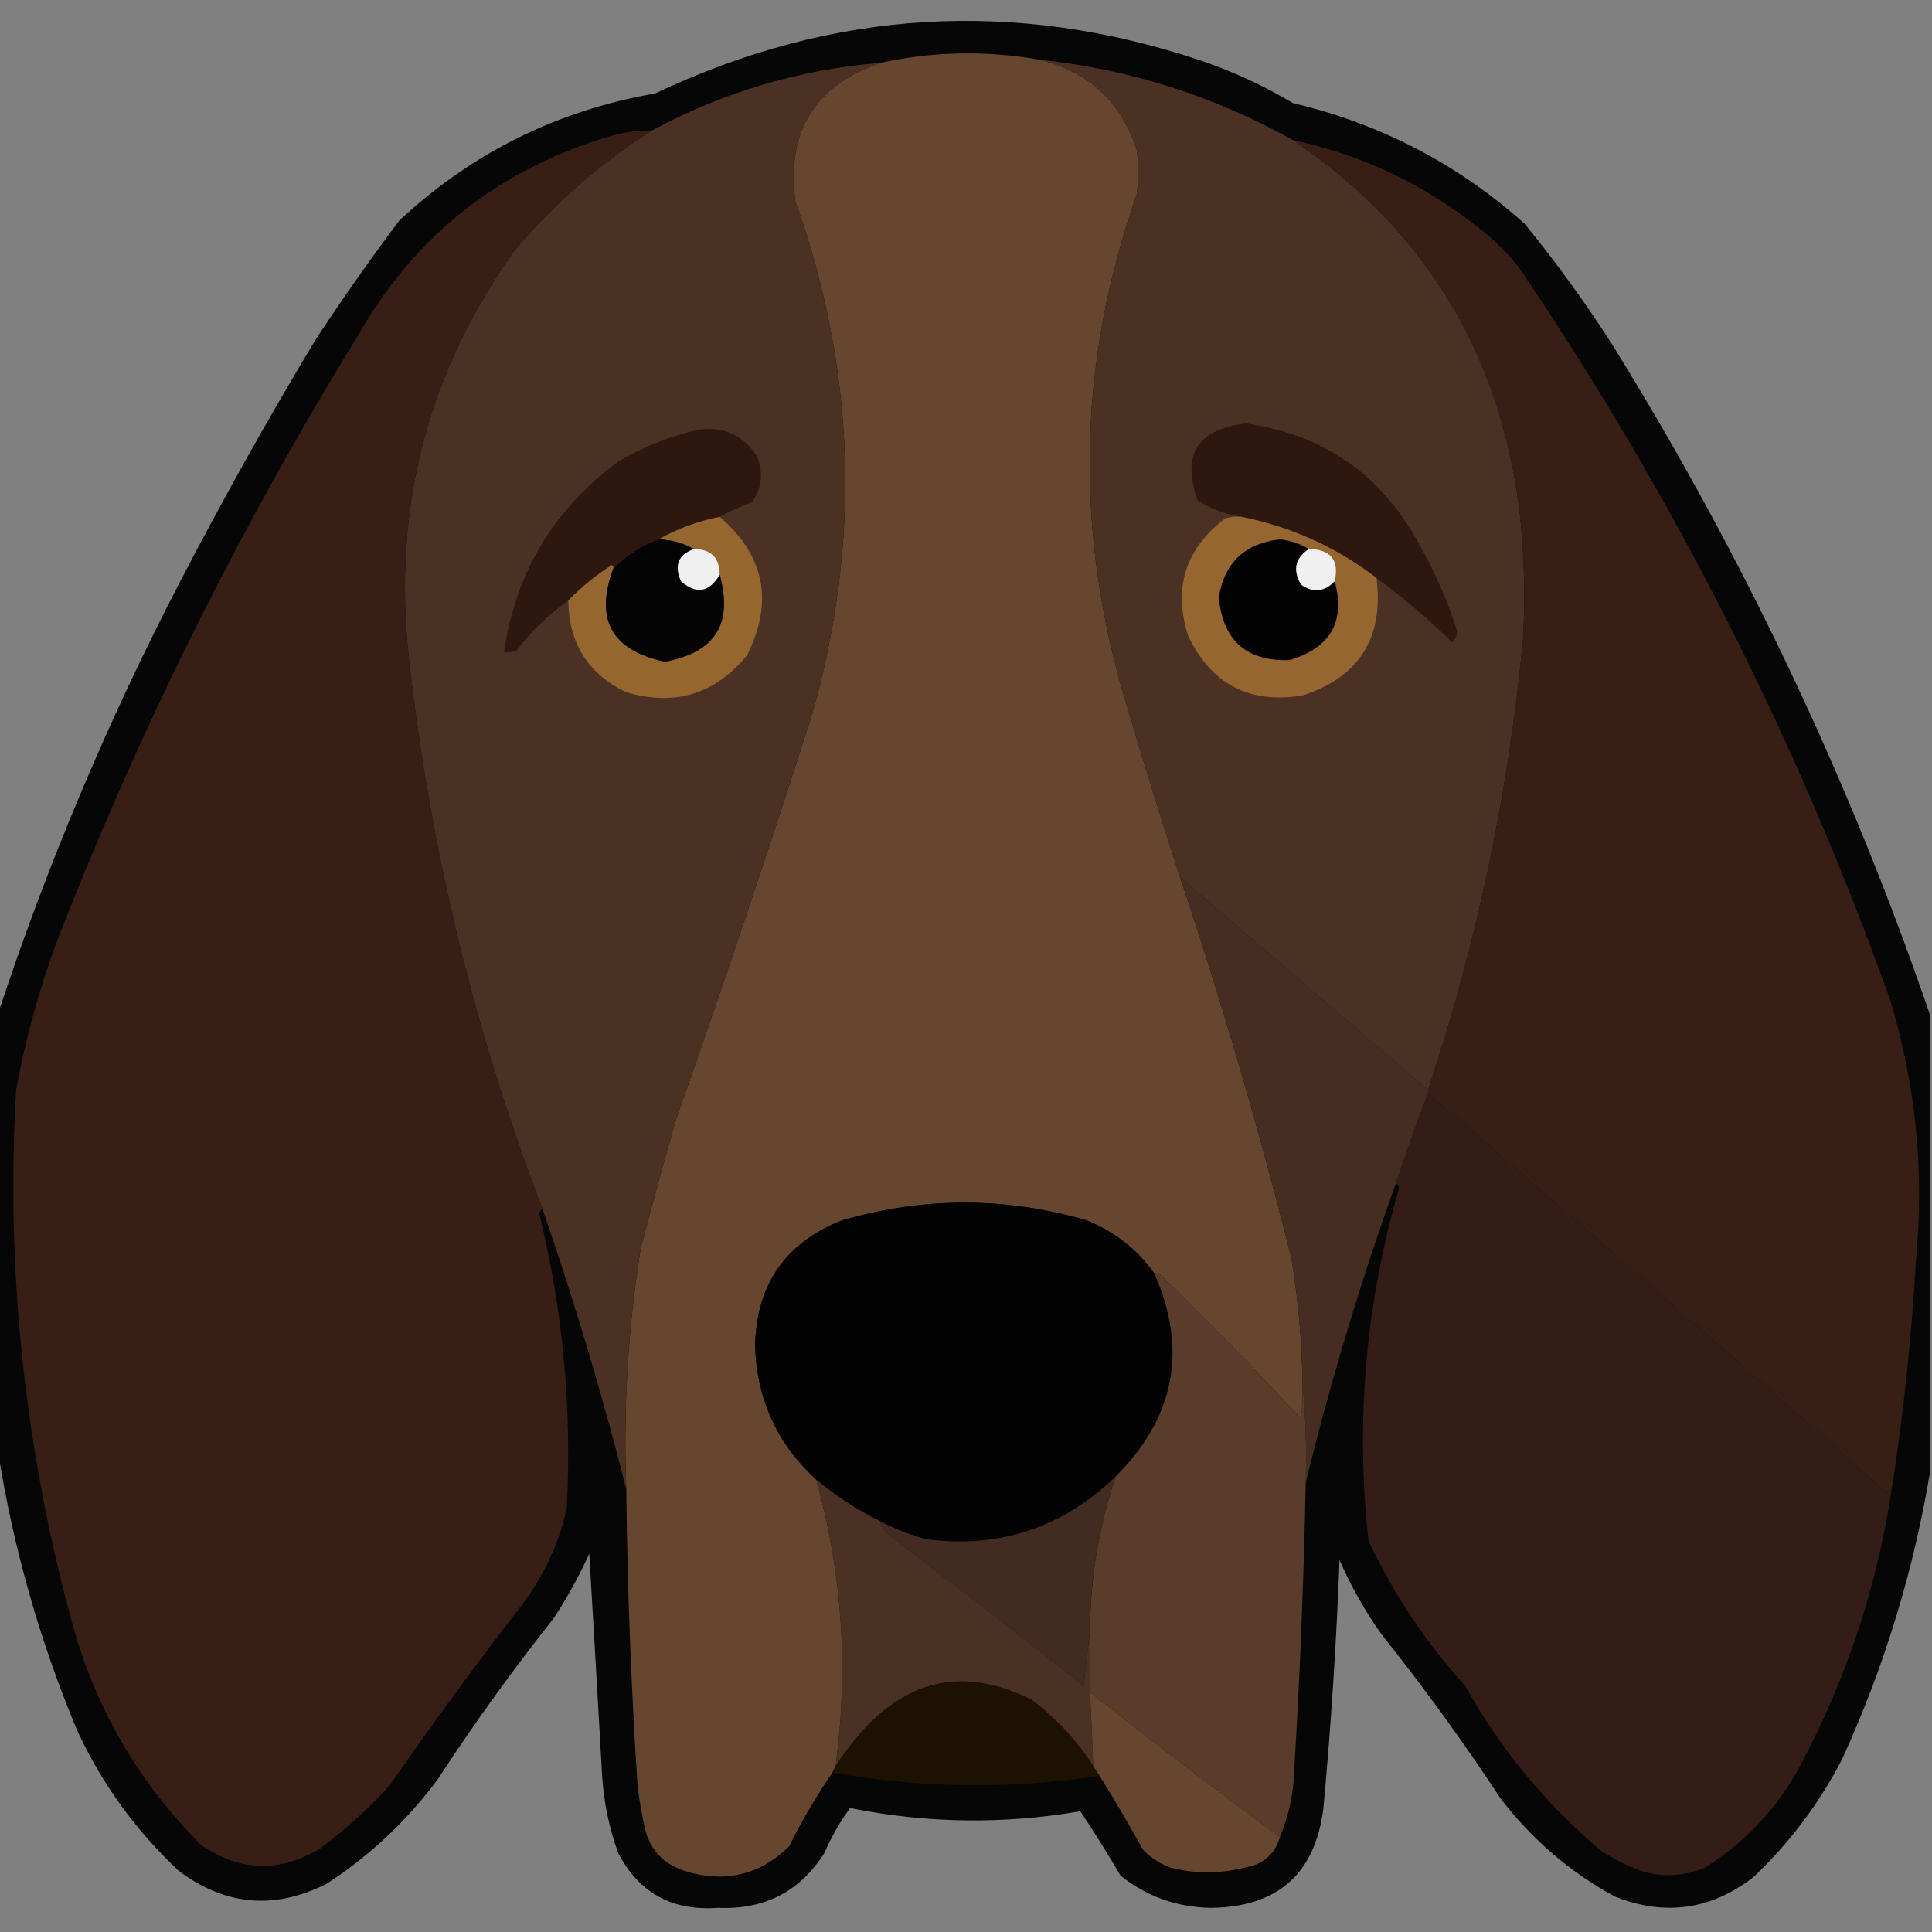 <?xml version="1.0" encoding="UTF-8"?>
<!DOCTYPE svg PUBLIC "-//W3C//DTD SVG 1.1//EN" "http://www.w3.org/Graphics/SVG/1.1/DTD/svg11.dtd">
<svg xmlns="http://www.w3.org/2000/svg" version="1.1" width="600px" height="600px" style="shape-rendering:geometricPrecision; text-rendering:geometricPrecision; image-rendering:optimizeQuality; fill-rule:evenodd; clip-rule:evenodd" xmlns:xlink="http://www.w3.org/1999/xlink">
<rect width="100%" height="100%" fill="#808080" stroke="none"/>
<g><path style="opacity:0.957" fill="#010000" d="M 599.5,315.5 C 599.5,362.5 599.5,409.5 599.5,456.5C 594.377,487.64 585.21,517.64 572,546.5C 564.9,560.189 555.733,572.356 544.5,583C 531.345,593.156 517.012,595.156 501.5,589C 487.554,581.395 475.721,571.228 466,558.5C 454.441,540.94 442.107,523.94 429,507.5C 423.893,500.288 419.56,492.621 416,484.5C 415.026,510.217 413.359,535.883 411,561.5C 408.449,581.965 396.782,592.298 376,592.5C 365.477,592.327 356.144,588.994 348,582.5C 343.997,575.678 339.83,569.011 335.5,562.5C 311.576,566.626 287.743,566.292 264,561.5C 260.828,565.841 258.161,570.508 256,575.5C 248.386,587.475 237.386,593.142 223,592.5C 208.787,593.566 198.454,587.899 192,575.5C 189.182,567.742 187.515,559.742 187,551.5C 185.697,528.434 184.364,505.434 183,482.5C 179.855,489.456 176.189,496.123 172,502.5C 159.225,518.608 147.225,535.275 136,552.5C 126.417,565.418 114.917,576.252 101.5,585C 85.304,593.2 69.971,591.866 55.5,581C 42.184,568.534 31.684,554.034 24,537.5C 12.388,509.706 4.222,481.04 -0.5,451.5C -0.5,405.833 -0.5,360.167 -0.5,314.5C 14.684,268.445 33.518,223.778 56,180.5C 69.24,155.015 83.24,130.015 98,105.5C 106.278,92.89 114.944,80.556 124,68.5C 146.491,47.505 172.991,34.338 203.5,29C 258.853,2.793 315.519,-0.54 373.5,19C 383.293,22.374 392.626,26.707 401.5,32C 428.786,38.474 452.786,50.974 473.5,69.5C 483.401,81.636 492.568,94.303 501,107.5C 541.657,173.146 574.49,242.48 599.5,315.5 Z"/></g>
<g><path style="opacity:1" fill="#67462f" d="M 322.5,18.5 C 337.908,22.073 348.075,31.406 353,46.5C 353.667,51.167 353.667,55.833 353,60.5C 335.396,110.581 333.729,161.247 348,212.5C 353.877,232.7 360.044,252.7 366.5,272.5C 379.521,311.397 391.021,350.73 401,390.5C 403.158,403.41 404.325,416.41 404.5,429.5C 404.665,433.182 404.499,436.848 404,440.5C 389.863,425.362 375.363,410.529 360.5,396C 359.906,395.536 359.239,395.369 358.5,395.5C 353.172,388.02 346.172,382.52 337.5,379C 312.167,371.667 286.833,371.667 261.5,379C 243.885,385.961 234.885,398.961 234.5,418C 235.045,434.583 241.378,448.417 253.5,459.5C 261.594,488.694 263.594,518.36 259.5,548.5C 259.167,549.167 258.833,549.833 258.5,550.5C 253.522,557.775 249.022,565.441 245,573.5C 235.772,582.405 224.938,584.905 212.5,581C 205.492,578.656 201.326,573.823 200,566.5C 199.147,562.531 198.481,558.531 198,554.5C 195.995,523.864 194.829,493.198 194.5,462.5C 193.527,437.335 195.027,412.335 199,387.5C 202.539,374.142 206.206,360.808 210,347.5C 224.6,306.033 238.6,264.367 252,222.5C 267.503,168.61 265.836,115.277 247,62.5C 244.168,40.809 253.001,26.476 273.5,19.5C 289.756,15.964 306.089,15.631 322.5,18.5 Z"/></g>
<g><path style="opacity:1" fill="#4b3123" d="M 273.5,19.5 C 253.001,26.476 244.168,40.809 247,62.5C 265.836,115.277 267.503,168.61 252,222.5C 238.6,264.367 224.6,306.033 210,347.5C 206.206,360.808 202.539,374.142 199,387.5C 195.027,412.335 193.527,437.335 194.5,462.5C 187.084,433.242 178.418,404.242 168.5,375.5C 147.302,320.371 133.468,263.371 127,204.5C 121.809,157.727 132.809,115.393 160,77.5C 172.381,62.927 186.548,50.594 202.5,40.5C 224.681,28.582 248.348,21.582 273.5,19.5 Z"/></g>
<g><path style="opacity:1" fill="#4b3123" d="M 322.5,18.5 C 350.61,21.427 376.943,29.76 401.5,43.5C 442.542,71.209 466.042,109.876 472,159.5C 473.404,172.474 473.737,185.474 473,198.5C 468.468,246.328 458.635,292.995 443.5,338.5C 417.814,316.477 392.147,294.477 366.5,272.5C 360.044,252.7 353.877,232.7 348,212.5C 333.729,161.247 335.396,110.581 353,60.5C 353.667,55.833 353.667,51.167 353,46.5C 348.075,31.406 337.908,22.073 322.5,18.5 Z"/></g>
<g><path style="opacity:1" fill="#371f16" d="M 202.5,40.5 C 186.548,50.594 172.381,62.927 160,77.5C 132.809,115.393 121.809,157.727 127,204.5C 133.468,263.371 147.302,320.371 168.5,375.5C 167.903,375.735 167.57,376.235 167.5,377C 174.828,407.068 177.661,437.568 176,468.5C 173.484,479.53 168.818,489.53 162,498.5C 147.845,516.812 134.178,535.478 121,554.5C 114.431,561.739 107.265,568.239 99.5,574C 86.876,581.642 74.543,581.309 62.5,573C 42.712,553.274 29.212,529.774 22,502.5C 7.495,448.781 1.828,394.114 5,338.5C 7.93,322.448 12.263,306.781 18,291.5C 43.469,226.229 74.469,163.896 111,104.5C 128.893,72.964 155.393,52.131 190.5,42C 194.44,40.985 198.44,40.485 202.5,40.5 Z"/></g>
<g><path style="opacity:1" fill="#371f16" d="M 401.5,43.5 C 423.042,48.105 442.375,57.272 459.5,71C 464.219,74.597 468.386,78.763 472,83.5C 519.784,154.07 558.117,229.737 587,310.5C 595.005,336.935 597.672,363.935 595,391.5C 593.656,415.303 591.156,438.97 587.5,462.5C 586.061,463.509 584.728,463.176 583.5,461.5C 537.135,420.467 490.468,379.8 443.5,339.5C 443.5,339.167 443.5,338.833 443.5,338.5C 458.635,292.995 468.468,246.328 473,198.5C 473.737,185.474 473.404,172.474 472,159.5C 466.042,109.876 442.542,71.209 401.5,43.5 Z"/></g>
<g><path style="opacity:1" fill="#2d170e" d="M 427.5,179.5 C 415.028,169.933 401.028,163.6 385.5,160.5C 380.781,159.757 376.281,158.09 372,155.5C 366.792,141.264 371.792,133.264 387,131.5C 411.458,135.057 429.458,147.723 441,169.5C 445.803,177.937 449.637,186.771 452.5,196C 452.491,197.404 451.991,198.57 451,199.5C 443.588,192.248 435.755,185.581 427.5,179.5 Z"/></g>
<g><path style="opacity:1" fill="#2d170e" d="M 223.5,160.5 C 216.718,161.869 210.385,164.202 204.5,167.5C 199.15,169.504 194.484,172.504 190.5,176.5C 190.565,176.062 190.399,175.728 190,175.5C 185.021,178.652 180.521,182.319 176.5,186.5C 170.374,190.792 165.041,195.958 160.5,202C 159.207,202.49 157.873,202.657 156.5,202.5C 160.21,177.567 172.21,157.734 192.5,143C 199.442,139.02 206.776,136.02 214.5,134C 223.203,131.786 230.037,134.286 235,141.5C 237.177,146.606 236.677,151.439 233.5,156C 229.958,157.275 226.625,158.775 223.5,160.5 Z"/></g>
<g><path style="opacity:1" fill="#95662f" d="M 385.5,160.5 C 401.028,163.6 415.028,169.933 427.5,179.5C 429.798,198.091 422.132,210.257 404.5,216C 388,218.667 376.167,212.501 369,197.5C 364.272,182.563 368.106,170.396 380.5,161C 382.134,160.506 383.801,160.34 385.5,160.5 Z"/></g>
<g><path style="opacity:1" fill="#96662f" d="M 223.5,160.5 C 237.5,172.527 240.334,186.86 232,203.5C 222.137,215.563 209.637,219.397 194.5,215C 182.621,209.274 176.621,199.774 176.5,186.5C 180.521,182.319 185.021,178.652 190,175.5C 190.399,175.728 190.565,176.062 190.5,176.5C 184.576,192.315 189.909,201.982 206.5,205.5C 222.077,202.671 227.744,193.671 223.5,178.5C 223.5,173.167 220.833,170.5 215.5,170.5C 212.191,168.63 208.525,167.63 204.5,167.5C 210.385,164.202 216.718,161.869 223.5,160.5 Z"/></g>
<g><path style="opacity:1" fill="#040404" d="M 204.5,167.5 C 208.525,167.63 212.191,168.63 215.5,170.5C 210.63,172.267 209.297,175.6 211.5,180.5C 216.239,184.652 220.239,183.985 223.5,178.5C 227.744,193.671 222.077,202.671 206.5,205.5C 189.909,201.982 184.576,192.315 190.5,176.5C 194.484,172.504 199.15,169.504 204.5,167.5 Z"/></g>
<g><path style="opacity:1" fill="#040304" d="M 406.5,170.5 C 402.256,173.267 401.422,176.934 404,181.5C 407.759,184.189 411.259,183.855 414.5,180.5C 417.9,192.995 413.234,201.162 400.5,205C 387.101,205.438 379.768,198.938 378.5,185.5C 380.272,174.729 386.605,168.729 397.5,167.5C 400.831,167.885 403.831,168.885 406.5,170.5 Z"/></g>
<g><path style="opacity:1" fill="#f1f0f0" d="M 215.5,170.5 C 220.833,170.5 223.5,173.167 223.5,178.5C 220.239,183.985 216.239,184.652 211.5,180.5C 209.297,175.6 210.63,172.267 215.5,170.5 Z"/></g>
<g><path style="opacity:1" fill="#f1f0f0" d="M 406.5,170.5 C 413.301,170.627 415.968,173.961 414.5,180.5C 411.259,183.855 407.759,184.189 404,181.5C 401.422,176.934 402.256,173.267 406.5,170.5 Z"/></g>
<g><path style="opacity:1" fill="#452d21" d="M 366.5,272.5 C 392.147,294.477 417.814,316.477 443.5,338.5C 443.5,338.833 443.5,339.167 443.5,339.5C 439.991,348.688 436.658,358.021 433.5,367.5C 422.517,398.106 413.184,429.106 405.5,460.5C 405.828,449.986 405.494,439.653 404.5,429.5C 404.325,416.41 403.158,403.41 401,390.5C 391.021,350.73 379.521,311.397 366.5,272.5 Z"/></g>
<g><path style="opacity:1" fill="#331d16" d="M 443.5,339.5 C 490.468,379.8 537.135,420.467 583.5,461.5C 584.728,463.176 586.061,463.509 587.5,462.5C 582.889,492.832 573.389,521.498 559,548.5C 551.932,561.569 542.098,572.069 529.5,580C 522.941,582.767 516.275,583.1 509.5,581C 505.29,579.377 501.29,577.377 497.5,575C 480.131,560.399 465.964,543.233 455,523.5C 442.755,510.015 432.755,495.015 425,478.5C 420.929,441.377 424.096,404.877 434.5,369C 434.43,368.235 434.097,367.735 433.5,367.5C 436.658,358.021 439.991,348.688 443.5,339.5 Z"/></g>
<g><path style="opacity:1" fill="#030304" d="M 358.5,395.5 C 368.903,419.157 364.903,440.157 346.5,458.5C 329.966,474.511 310.299,481.011 287.5,478C 282.607,476.649 277.94,474.815 273.5,472.5C 266.294,468.954 259.627,464.621 253.5,459.5C 241.378,448.417 235.045,434.583 234.5,418C 234.885,398.961 243.885,385.961 261.5,379C 286.833,371.667 312.167,371.667 337.5,379C 346.172,382.52 353.172,388.02 358.5,395.5 Z"/></g>
<g><path style="opacity:1" fill="#593c29" d="M 358.5,395.5 C 359.239,395.369 359.906,395.536 360.5,396C 375.363,410.529 389.863,425.362 404,440.5C 404.499,436.848 404.665,433.182 404.5,429.5C 405.494,439.653 405.828,449.986 405.5,460.5C 404.916,489.846 403.75,519.179 402,548.5C 401.88,556.251 400.38,563.585 397.5,570.5C 377.568,555.908 357.901,540.908 338.5,525.5C 338.5,519.167 338.5,512.833 338.5,506.5C 338.587,489.98 341.253,473.98 346.5,458.5C 364.903,440.157 368.903,419.157 358.5,395.5 Z"/></g>
<g><path style="opacity:1" fill="#422b20" d="M 346.5,458.5 C 341.253,473.98 338.587,489.98 338.5,506.5C 337.833,512.014 337.167,517.681 336.5,523.5C 316.643,507.809 296.643,492.309 276.5,477C 274.859,475.871 273.859,474.371 273.5,472.5C 277.94,474.815 282.607,476.649 287.5,478C 310.299,481.011 329.966,474.511 346.5,458.5 Z"/></g>
<g><path style="opacity:1" fill="#4b3123" d="M 253.5,459.5 C 259.627,464.621 266.294,468.954 273.5,472.5C 273.859,474.371 274.859,475.871 276.5,477C 296.643,492.309 316.643,507.809 336.5,523.5C 337.167,517.681 337.833,512.014 338.5,506.5C 338.5,512.833 338.5,519.167 338.5,525.5C 338.889,533.164 339.222,540.83 339.5,548.5C 334.447,540.609 328.114,533.776 320.5,528C 300.041,517.625 282.207,521.125 267,538.5C 264.252,541.734 261.752,545.068 259.5,548.5C 263.594,518.36 261.594,488.694 253.5,459.5 Z"/></g>
<g><path style="opacity:1" fill="#1d1202" d="M 339.5,548.5 C 340.167,549.5 340.833,550.5 341.5,551.5C 313.752,555.69 286.085,555.356 258.5,550.5C 258.833,549.833 259.167,549.167 259.5,548.5C 261.752,545.068 264.252,541.734 267,538.5C 282.207,521.125 300.041,517.625 320.5,528C 328.114,533.776 334.447,540.609 339.5,548.5 Z"/></g>
<g><path style="opacity:1" fill="#67462f" d="M 338.5,525.5 C 357.901,540.908 377.568,555.908 397.5,570.5C 395.899,575.927 392.233,579.093 386.5,580C 378.824,581.954 371.158,581.954 363.5,580C 360.241,578.789 357.408,576.956 355,574.5C 350.672,566.686 346.172,559.019 341.5,551.5C 340.833,550.5 340.167,549.5 339.5,548.5C 339.222,540.83 338.889,533.164 338.5,525.5 Z"/></g>
</svg>
